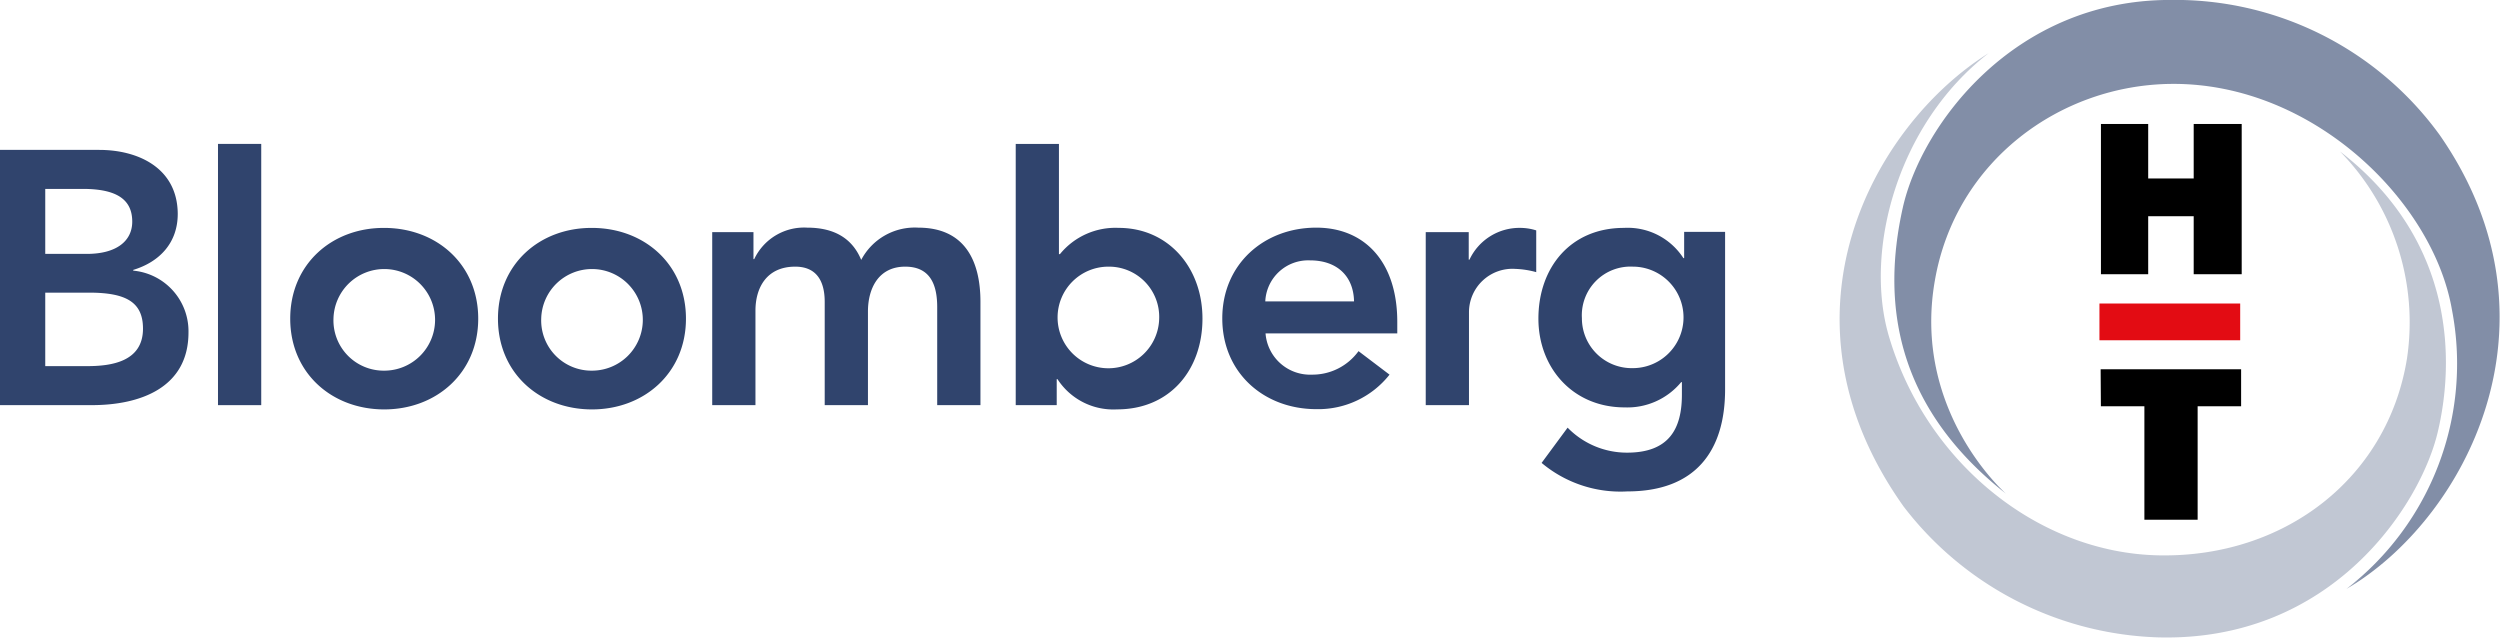 <svg Googl="true" version="1.1" viewBox="0 0 800 204.05" xmlns="http://www.w3.org/2000/svg">
 <defs>
  <filter id="i" color-interpolation-filters="sRGB">
   <feColorMatrix result="color1" type="hueRotate" values="180"/>
   <feColorMatrix result="color2" values="-1 0 0 0 1 0 -1 0 0 1 0 0 -1 0 1 -0.21 -0.72 -0.07 2 0 "/>
  </filter>
  <filter id="h" color-interpolation-filters="sRGB">
   <feColorMatrix result="color1" type="hueRotate" values="180"/>
   <feColorMatrix result="color2" values="-1 0 0 0 1 0 -1 0 0 1 0 0 -1 0 1 -0.21 -0.72 -0.07 2 0 "/>
  </filter>
  <filter id="g" color-interpolation-filters="sRGB">
   <feColorMatrix result="color1" type="hueRotate" values="180"/>
   <feColorMatrix result="color2" values="-1 0 0 0 1 0 -1 0 0 1 0 0 -1 0 1 -0.21 -0.72 -0.07 2 0 "/>
  </filter>
  <filter id="f" color-interpolation-filters="sRGB">
   <feColorMatrix result="color1" type="hueRotate" values="180"/>
   <feColorMatrix result="color2" values="-1 0 0 0 1 0 -1 0 0 1 0 0 -1 0 1 -0.21 -0.72 -0.07 2 0 "/>
  </filter>
  <filter id="e" color-interpolation-filters="sRGB">
   <feColorMatrix result="color1" type="hueRotate" values="180"/>
   <feColorMatrix result="color2" values="-1 0 0 0 1 0 -1 0 0 1 0 0 -1 0 1 -0.21 -0.72 -0.07 2 0 "/>
  </filter>
  <filter id="d" color-interpolation-filters="sRGB">
   <feColorMatrix result="color1" type="hueRotate" values="180"/>
   <feColorMatrix result="color2" values="-1 0 0 0 1 0 -1 0 0 1 0 0 -1 0 1 -0.21 -0.72 -0.07 2 0 "/>
  </filter>
  <filter id="c" color-interpolation-filters="sRGB">
   <feColorMatrix result="color1" type="hueRotate" values="180"/>
   <feColorMatrix result="color2" values="-1 0 0 0 1 0 -1 0 0 1 0 0 -1 0 1 -0.21 -0.72 -0.07 2 0 "/>
  </filter>
  <filter id="b" color-interpolation-filters="sRGB">
   <feColorMatrix result="color1" type="hueRotate" values="180"/>
   <feColorMatrix result="color2" values="-1 0 0 0 1 0 -1 0 0 1 0 0 -1 0 1 -0.21 -0.72 -0.07 2 0 "/>
  </filter>
  <filter id="a" color-interpolation-filters="sRGB">
   <feColorMatrix result="color1" type="hueRotate" values="180"/>
   <feColorMatrix result="color2" values="-1 0 0 0 1 0 -1 0 0 1 0 0 -1 0 1 -0.21 -0.72 -0.07 2 0 "/>
  </filter>
 </defs>
 <g transform="matrix(3.188 0 0 3.188 -1801.3 -459.09)">
  <circle transform="rotate(-22.5 788.23 -1812.4)" cx="22.509" cy="22.509" r="22.509" fill="#fff"/>
  <g transform="translate(775.76 156.45)" fill-rule="evenodd">
   <path transform="translate(-840.35 -49.6)" d="m840.5 49.6h4.743v5.47h4.567v-5.47h4.818v15.081h-4.818v-5.822h-4.567v5.822h-4.743z"/>
   <path transform="translate(-840.28 -123.08)" d="m840.4 147.7 0.025 3.714h4.366v11.392h5.345v-11.392h4.364v-3.714z"/>
   <path transform="translate(-839.9 -103.38)" d="m839.9 125.09v-3.689h14.128v3.689" fill="#e30c13"/>
  </g>
  <path transform="translate(-2.692,144)" d="m812.6 13.55a32.808 32.808 0 0 0-27.048-13.55c-15.809 0-25.043 12.722-26.85 20.9-2.083 9.36-0.853 19.824 10.364 28.657 0 0-0.126-0.1-0.326-0.276a3.748 3.748 0 0 0 0.326 0.276s-9.46-8.256-7.127-21.43c2.083-11.944 12.547-19.6 23.738-19.7 14.178-0.125 26.273 11.769 28.155 22.659a28.57 28.57 0 0 1-10.589 28.034c0.7-0.5 1.38-1 2.058-1.556-0.7 0.577-1.38 1.1-2.058 1.556 11.894-6.951 22.408-26.82 9.357-45.57z" fill="#30446d" opacity=".6"/>
  <path transform="translate(13.709 128.04)" d="m786.19 31.162a24.531 24.531 0 0 1 6.725 20.827c-1.957 11.995-12.27 19.924-24.817 19.723-12.22-0.2-23.462-9.36-27.176-21.982-2.534-8.557 0.828-21.329 10.012-28.431-11.392 7.1-22.283 26.2-8.532 45.519a33.5 33.5 0 0 0 25.52 13.124c17.49 0.477 26.348-13.3 28.079-20.577 1.581-6.598 2.083-19.019-9.811-28.203z" fill="#30446d" opacity=".3"/>
  <g transform="translate(565 158.45)" fill="#30446d">
   <path transform="translate(0,-59.398)" d="m4.567 63.915h3.764c3.438 0 4.968 1.079 4.968 3.287 0 1.907-1.531 3.237-4.567 3.237h-4.165zm-4.567 21.705h9.234c4.843 0 9.711-1.731 9.711-7.3a6.113 6.113 0 0 0-5.546-6.2v-0.075c2.635-0.8 4.467-2.71 4.467-5.621-0.025-4.642-4.014-6.424-7.879-6.424h-9.987zm4.567-11.292h4.391c3.689 0 5.42 0.928 5.42 3.613 0 3.362-3.262 3.764-5.621 3.764h-4.19z" filter="url(#i)"/>
   <path transform="translate(-65.394,-57.6)" d="m87.3 57.6h4.341v26.223h-4.341z" filter="url(#h)"/>
   <path transform="translate(-87.042,-82.768)" d="m120.54 100.31a5.1 5.1 0 1 1 5.094 5.219 5.044 5.044 0 0 1-5.094-5.219zm-4.341 0c0 5.47 4.191 9.109 9.435 9.109s9.435-3.664 9.435-9.109c0-5.47-4.191-9.109-9.435-9.109-5.244-0.025-9.435 3.638-9.435 9.109z" filter="url(#g)"/>
   <path transform="translate(-149.29 -82.768)" d="m203.64 100.31a5.1 5.1 0 1 1 5.094 5.219 5.043 5.043 0 0 1-5.094-5.219zm-4.341 0c0 5.47 4.191 9.109 9.435 9.109s9.435-3.664 9.435-9.109c0-5.47-4.191-9.109-9.435-9.109-5.244-0.025-9.435 3.638-9.435 9.109z" filter="url(#f)"/>
   <path transform="translate(-213.48 -82.694)" d="m285.02 91.552h4.115v2.71h0.075a5.527 5.527 0 0 1 5.32-3.162c2.685 0 4.517 1.054 5.42 3.237a6.073 6.073 0 0 1 5.721-3.237c4.642 0 6.248 3.287 6.248 7.453v10.364h-4.341v-9.837c0-2.183-0.652-4.065-3.212-4.065-2.71 0-3.739 2.233-3.739 4.492v9.41h-4.341v-10.364c0-2.133-0.853-3.538-2.961-3.538-2.861 0-3.99 2.108-3.99 4.416v9.485h-4.34v-17.364z" filter="url(#e)"/>
   <path transform="translate(-304.42 -57.6)" d="m420.8 75.14a5.1 5.1 0 1 1-5.094-5.219 5.043 5.043 0 0 1 5.094 5.219zm-14.4 8.682h4.115v-2.61h0.075a6.679 6.679 0 0 0 5.972 3.036c5.345 0 8.582-3.99 8.582-9.109 0-5.144-3.438-9.109-8.406-9.109a7.179 7.179 0 0 0-5.9 2.635h-0.1v-11.065h-4.338z" filter="url(#d)"/>
   <path transform="translate(-366.29 -82.694)" d="m493.32 98.5a4.313 4.313 0 0 1 4.492-4.115c2.71 0 4.366 1.581 4.416 4.115zm13.249 3.237v-1.177c0-6.047-3.287-9.46-8.13-9.46-5.244 0-9.435 3.664-9.435 9.109 0 5.47 4.191 9.109 9.435 9.109a9.11 9.11 0 0 0 7.352-3.463l-3.112-2.359a5.711 5.711 0 0 1-4.667 2.359 4.486 4.486 0 0 1-4.667-4.14h13.224z" filter="url(#c)"/>
   <path transform="translate(-427.19 -82.769)" d="m570.3 91.627h4.341v2.76h0.075a5.537 5.537 0 0 1 5.144-3.187 5.314 5.314 0 0 1 1.556 0.251v4.191a8.962 8.962 0 0 0-2.083-0.326 4.364 4.364 0 0 0-4.667 4.366v9.31h-4.341v-17.365z" filter="url(#b)"/>
   <path transform="translate(-461.05 -82.769)" d="m624.98 95.089a5.094 5.094 0 1 1-0.025 10.188 5 5 0 0 1-5.094-5.019 4.886 4.886 0 0 1 5.119-5.169zm5.144-3.463v2.61h-0.075a6.651 6.651 0 0 0-5.972-3.036c-5.37 0-8.582 3.99-8.582 9.109 0 4.918 3.438 8.908 8.657 8.908a7 7 0 0 0 5.671-2.534h0.075v1.255c0 3.438-1.3 5.822-5.5 5.822a8.309 8.309 0 0 1-5.972-2.509l-2.61 3.538a12.309 12.309 0 0 0 8.607 2.861c6.775 0 9.811-3.99 9.811-10.238v-15.812h-4.109z" filter="url(#a)"/>
  </g>
 </g>
</svg>
